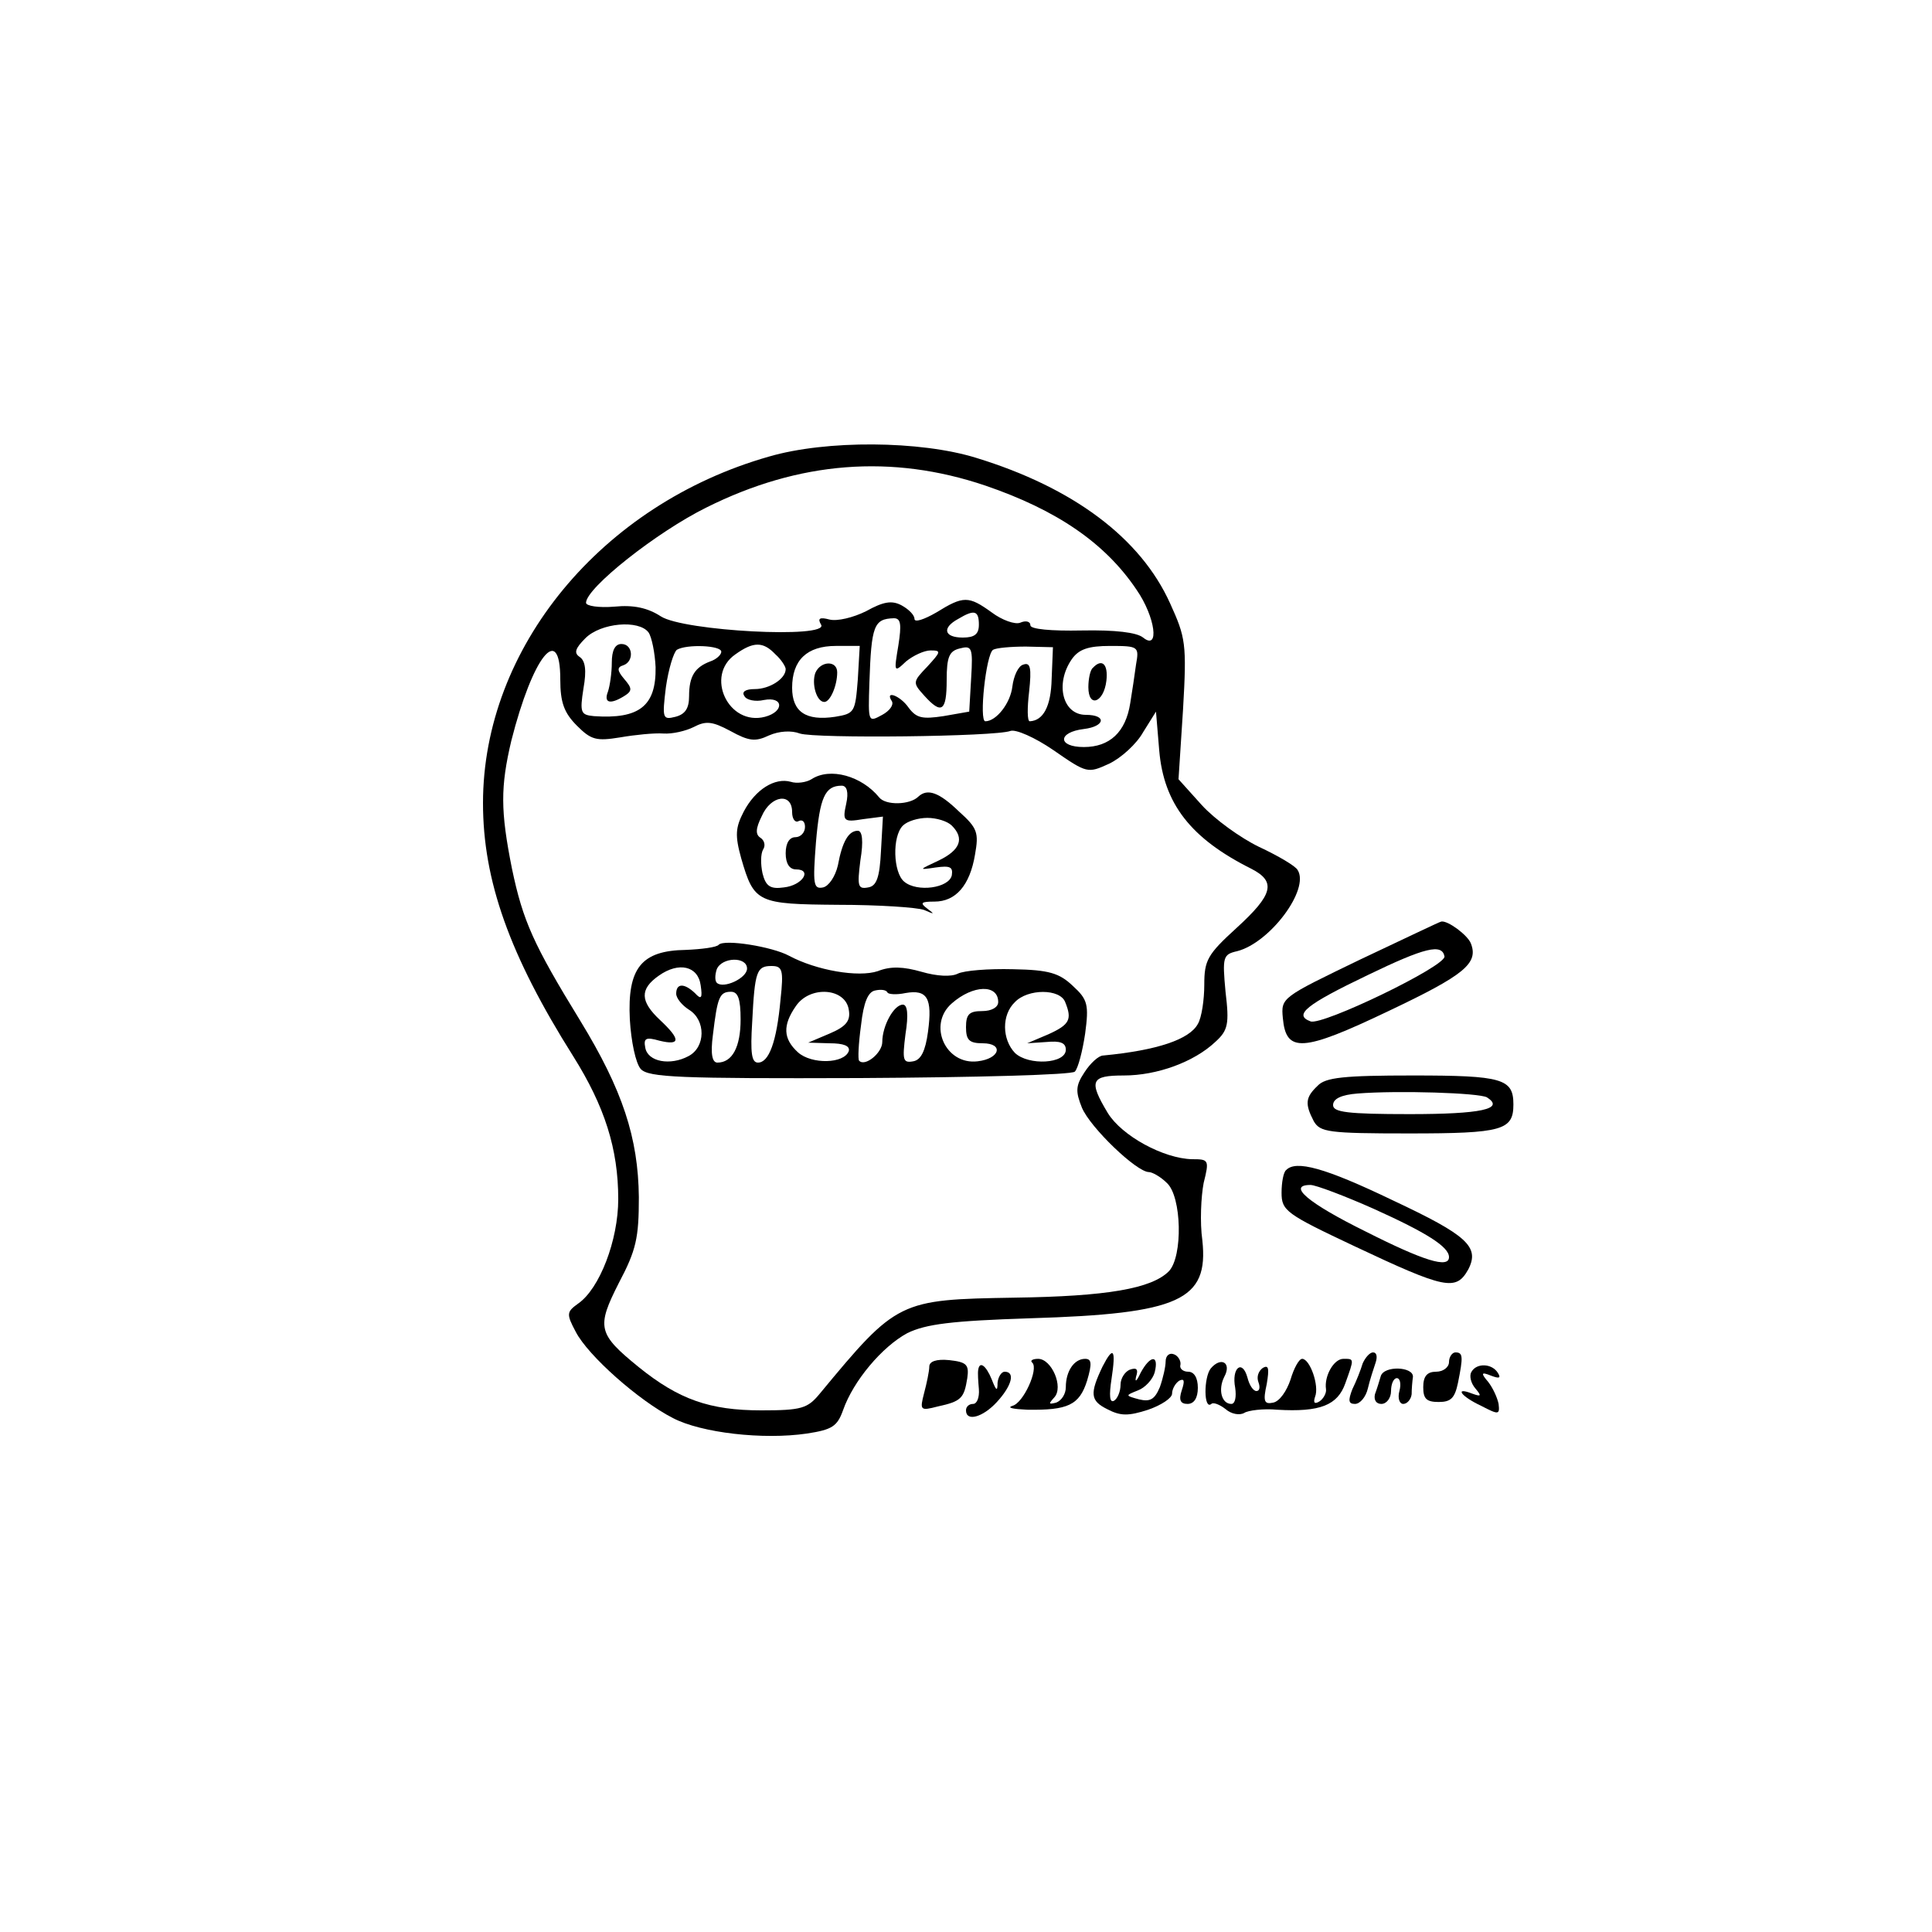 <?xml version="1.0" standalone="no"?>
<!DOCTYPE svg PUBLIC "-//W3C//DTD SVG 20010904//EN"
 "http://www.w3.org/TR/2001/REC-SVG-20010904/DTD/svg10.dtd">
<svg version="1.0" xmlns="http://www.w3.org/2000/svg"
 width="300pt" height="300pt" viewBox="0 0 300 300"
 preserveAspectRatio="xMidYMid meet">
<g transform="translate(0,300) scale(0.1,-0.1)"
fill="#000000" stroke="none">
<path d="M1194 2291 c-260 -74 -444 -297 -444 -538 0 -120 41 -236 140 -393
49 -78 70 -144 70 -222 0 -64 -29 -139 -62 -162 -18 -13 -19 -16 -4 -44 19
-37 98 -107 151 -134 44 -23 140 -34 208 -24 39 6 47 11 56 36 16 46 61 99
100 120 29 14 68 19 191 23 232 7 277 28 267 121 -4 28 -2 68 2 89 9 36 8 37
-18 37 -44 1 -109 36 -131 72 -30 50 -26 58 25 58 52 0 109 21 142 52 20 18
22 28 16 78 -5 54 -4 58 18 63 51 13 113 96 94 126 -3 6 -30 22 -60 36 -29 14
-69 43 -89 65 l-36 40 7 108 c6 103 4 112 -20 165 -46 102 -151 180 -301 226
-87 27 -233 28 -322 2z m336 -45 c111 -38 186 -89 235 -162 29 -42 36 -95 10
-74 -10 8 -43 12 -95 11 -48 -1 -80 2 -80 8 0 6 -7 8 -16 4 -8 -3 -28 4 -44
16 -36 26 -44 26 -86 0 -19 -11 -34 -16 -34 -10 0 6 -9 15 -20 21 -15 8 -28 6
-55 -9 -20 -10 -45 -16 -57 -13 -15 4 -19 2 -13 -8 13 -22 -214 -10 -249 13
-20 13 -42 18 -72 15 -24 -2 -44 1 -44 6 0 23 110 110 187 148 144 72 288 83
433 34z m-10 -216 c0 -15 -7 -20 -25 -20 -29 0 -33 15 -7 29 25 15 32 13 32
-9z m-125 -32 c-7 -42 -7 -43 12 -25 11 9 28 17 38 17 17 0 16 -2 -5 -25 -23
-24 -23 -25 -5 -45 27 -30 35 -25 35 24 0 36 4 45 20 49 19 5 21 2 18 -46 l-3
-52 -40 -7 c-33 -5 -42 -3 -54 13 -13 19 -38 28 -26 10 3 -6 -4 -15 -15 -21
-22 -12 -22 -12 -20 50 3 89 7 99 38 100 11 0 12 -10 7 -42z m-388 20 c5 -7
10 -32 11 -54 1 -60 -25 -81 -96 -76 -20 2 -22 5 -16 43 5 28 3 43 -6 49 -9 6
-7 13 9 29 24 24 83 29 98 9z m113 -30 c0 -5 -8 -12 -17 -15 -24 -9 -33 -23
-33 -54 0 -19 -6 -28 -21 -32 -20 -5 -21 -3 -15 46 4 28 12 54 17 58 15 9 69
7 69 -3z m84 -4 c9 -8 16 -19 16 -23 0 -15 -25 -31 -48 -31 -14 0 -21 -4 -16
-11 3 -6 17 -9 30 -6 31 6 32 -18 2 -26 -57 -15 -94 64 -46 97 28 20 43 20 62
0z m128 -39 c-4 -51 -5 -53 -35 -58 -46 -7 -67 8 -67 45 0 43 23 65 68 65 l37
0 -3 -52z m301 1 c-1 -43 -13 -65 -34 -66 -4 0 -4 21 -1 46 4 37 2 46 -9 42
-8 -2 -15 -18 -17 -34 -3 -26 -25 -54 -42 -54 -10 0 1 104 12 111 5 3 28 5 51
5 l42 -1 -2 -49z m131 22 c-2 -15 -6 -42 -9 -60 -7 -45 -32 -68 -72 -68 -41 0
-41 23 0 28 33 4 36 22 3 22 -36 0 -48 48 -22 86 11 16 26 21 60 21 44 0 45
-1 40 -29z m-894 -23 c0 -36 6 -52 26 -72 22 -22 30 -24 67 -18 23 4 53 7 67
6 14 -1 35 4 47 10 19 10 29 9 57 -6 29 -16 39 -17 60 -7 16 7 35 8 48 3 24
-8 303 -5 327 4 8 3 38 -10 67 -30 52 -36 53 -36 86 -21 19 9 43 31 53 49 l20
32 5 -60 c7 -83 49 -137 143 -184 39 -20 34 -40 -23 -92 -45 -41 -50 -50 -50
-88 0 -23 -4 -51 -10 -61 -13 -24 -63 -41 -147 -49 -7 0 -20 -12 -29 -26 -14
-21 -14 -30 -4 -55 13 -31 85 -100 104 -100 5 0 18 -7 28 -17 23 -21 25 -114
3 -137 -27 -27 -96 -39 -240 -41 -179 -3 -182 -4 -302 -149 -19 -23 -28 -26
-91 -26 -80 0 -128 17 -190 67 -64 52 -66 62 -31 131 27 51 31 70 31 133 -1
92 -25 166 -91 274 -73 119 -89 155 -106 236 -18 90 -18 127 -1 199 33 130 76
185 76 95z"/>
<path d="M950 1971 c0 -16 -3 -36 -6 -45 -7 -18 4 -20 25 -7 13 8 13 12 0 27
-11 13 -11 18 -1 21 17 6 15 33 -3 33 -10 0 -15 -10 -15 -29z"/>
<path d="M1266 1955 c-6 -17 2 -45 14 -45 9 0 20 25 20 46 0 19 -26 18 -34 -1z"/>
<path d="M1697 1963 c-4 -3 -7 -17 -7 -30 0 -33 24 -24 28 10 3 26 -7 35 -21
20z"/>
<path d="M1260 1790 c-8 -5 -23 -7 -32 -4 -25 7 -55 -12 -73 -46 -13 -25 -14
-37 -4 -73 20 -69 25 -71 151 -72 62 0 122 -4 133 -8 16 -7 17 -7 5 2 -12 9
-10 11 11 11 33 0 55 25 63 73 6 34 4 41 -25 67 -31 30 -49 36 -63 23 -13 -13
-51 -14 -61 -1 -27 33 -76 47 -105 28z m54 -38 c-6 -27 -4 -29 26 -24 l31 4
-3 -53 c-2 -42 -7 -55 -20 -57 -16 -3 -17 2 -12 42 5 30 3 46 -4 46 -14 0 -24
-16 -31 -54 -4 -17 -14 -32 -23 -34 -15 -3 -16 5 -11 70 6 70 14 88 40 88 8 0
11 -10 7 -28z m-84 -13 c0 -11 5 -17 10 -14 6 3 10 -1 10 -9 0 -9 -7 -16 -15
-16 -9 0 -15 -9 -15 -25 0 -16 6 -25 16 -25 26 0 10 -25 -19 -28 -21 -3 -28 2
-33 22 -3 14 -3 30 1 37 4 6 2 14 -4 18 -8 5 -8 14 2 34 14 32 47 37 47 6z
m248 -21 c20 -20 13 -38 -20 -54 -32 -15 -32 -15 -5 -11 22 3 27 1 25 -12 -4
-20 -54 -27 -74 -10 -17 14 -19 70 -2 87 7 7 24 12 38 12 14 0 31 -5 38 -12z"/>
<path d="M1116 1533 c-3 -4 -27 -7 -51 -8 -69 -1 -91 -28 -87 -108 2 -34 9
-68 17 -77 12 -13 60 -15 340 -14 179 1 330 5 334 10 5 5 12 32 16 59 6 45 4
53 -19 74 -21 20 -37 25 -93 26 -38 1 -76 -2 -86 -7 -10 -5 -32 -4 -56 3 -28
8 -48 9 -68 1 -30 -10 -95 1 -138 24 -26 14 -100 26 -109 17z m44 -37 c0 -15
-37 -32 -47 -22 -3 3 -3 12 0 21 8 19 47 20 47 1z m-72 -26 c3 -20 1 -23 -9
-12 -17 16 -29 15 -29 -1 0 -7 9 -18 20 -25 26 -16 26 -58 -1 -72 -28 -15 -63
-9 -67 13 -3 15 1 17 22 11 33 -8 33 2 1 32 -31 29 -32 48 -2 69 31 22 61 15
65 -15z m124 -22 c-6 -66 -18 -98 -35 -98 -10 0 -12 15 -9 63 4 79 7 87 30 87
17 0 19 -6 14 -52z m194 10 c34 6 42 -8 35 -60 -4 -30 -11 -44 -23 -46 -16 -3
-17 2 -12 42 5 31 3 46 -4 46 -14 0 -32 -33 -32 -58 0 -17 -27 -39 -36 -29 -2
2 -1 26 3 55 4 36 11 52 22 54 9 2 17 1 19 -3 1 -3 14 -4 28 -1z m144 -14 c0
-8 -10 -14 -25 -14 -20 0 -25 -5 -25 -25 0 -20 5 -25 26 -25 33 0 27 -24 -8
-28 -50 -6 -78 57 -40 90 33 29 72 30 72 2z m-400 -27 c0 -43 -13 -67 -36 -67
-8 0 -11 13 -7 43 7 58 10 67 28 67 11 0 15 -11 15 -43z m168 15 c3 -17 -4
-26 -30 -37 l-33 -14 33 -1 c22 0 32 -4 30 -12 -7 -20 -58 -21 -79 -2 -23 21
-24 42 -3 72 22 32 77 28 82 -6z m336 12 c11 -27 7 -35 -26 -50 l-33 -14 30 2
c21 2 30 -1 30 -12 0 -22 -58 -25 -79 -5 -20 21 -21 59 0 79 20 21 70 21 78 0z"/>
<path d="M2112 1510 c-122 -59 -123 -59 -120 -91 5 -54 30 -53 164 11 118 56
140 74 128 105 -5 13 -36 36 -46 34 -2 0 -58 -27 -126 -59z m131 5 c3 -15
-190 -108 -208 -101 -27 10 -7 26 89 72 89 43 115 49 119 29z"/>
<path d="M2046 1314 c-19 -18 -20 -28 -6 -55 10 -17 22 -19 148 -19 145 0 162
5 162 45 0 40 -17 45 -156 45 -107 0 -136 -3 -148 -16z m263 -18 c28 -18 -9
-26 -120 -26 -97 0 -119 3 -119 14 0 10 13 16 38 18 63 5 189 1 201 -6z"/>
<path d="M1997 1183 c-4 -3 -7 -19 -7 -35 0 -28 7 -33 113 -83 142 -67 158
-70 177 -36 18 35 -2 53 -117 107 -106 51 -151 63 -166 47z m136 -60 c82 -37
117 -59 117 -75 0 -18 -39 -6 -130 40 -89 44 -122 72 -85 72 8 0 53 -17 98
-37z"/>
<path d="M1712 878 c-20 -42 -19 -53 7 -66 21 -11 33 -11 64 -1 20 7 37 18 37
25 0 7 5 16 11 20 8 4 9 0 4 -15 -5 -15 -2 -21 9 -21 10 0 16 9 16 25 0 16 -6
25 -15 25 -8 0 -14 5 -12 11 1 6 -4 14 -10 16 -7 3 -13 -2 -13 -11 0 -8 -4
-26 -9 -40 -8 -19 -15 -23 -32 -19 -22 6 -22 6 -2 14 11 4 23 17 26 28 7 28
-7 27 -22 -1 -6 -13 -9 -15 -7 -6 4 12 1 15 -10 11 -7 -3 -14 -13 -14 -23 0
-11 -5 -22 -10 -25 -7 -4 -8 8 -4 34 7 46 3 52 -14 19z"/>
<path d="M2116 883 c-3 -10 -10 -28 -16 -40 -7 -18 -6 -23 4 -23 8 0 17 11 20
24 3 13 9 31 12 40 3 9 2 16 -4 16 -5 0 -12 -8 -16 -17z"/>
<path d="M2250 885 c0 -8 -9 -15 -20 -15 -14 0 -20 -7 -20 -24 0 -18 5 -23 24
-23 19 0 25 6 30 30 8 40 8 47 -4 47 -5 0 -10 -7 -10 -15z"/>
<path d="M1443 878 c0 -7 -4 -26 -8 -41 -7 -27 -6 -28 21 -21 37 8 41 13 46
44 3 21 -1 25 -28 28 -20 2 -31 -2 -31 -10z"/>
<path d="M1603 884 c10 -10 -14 -63 -31 -67 -9 -3 1 -5 23 -6 63 -1 81 7 93
45 8 27 7 34 -3 34 -17 0 -30 -19 -30 -44 0 -11 -7 -21 -15 -24 -12 -3 -12 -2
-3 8 15 16 -4 60 -25 60 -9 0 -13 -3 -9 -6z"/>
<path d="M1880 875 c-11 -14 -11 -65 1 -55 3 3 13 -1 22 -8 9 -8 22 -10 29 -6
6 4 30 7 51 5 67 -4 94 7 106 41 14 39 14 38 -3 38 -15 0 -30 -27 -27 -47 1
-6 -4 -15 -10 -19 -8 -5 -10 -2 -7 7 7 17 -8 59 -20 59 -5 0 -13 -15 -18 -32
-6 -18 -17 -34 -27 -36 -14 -3 -16 2 -10 29 4 24 3 30 -6 25 -7 -5 -10 -14 -7
-22 3 -8 2 -14 -3 -14 -5 0 -11 9 -14 21 -8 29 -25 15 -19 -16 2 -14 0 -25 -6
-25 -15 0 -21 22 -11 42 12 22 -5 32 -21 13z"/>
<path d="M1519 873 c-1 -5 0 -18 1 -30 1 -13 -3 -23 -9 -23 -6 0 -11 -4 -11
-10 0 -18 26 -11 48 13 23 25 29 47 12 47 -5 0 -10 -8 -11 -17 0 -14 -2 -13
-9 5 -9 22 -19 29 -21 15z"/>
<path d="M2144 863 c-2 -7 -6 -20 -9 -28 -2 -9 2 -15 10 -15 8 0 15 9 15 20 0
11 4 20 9 20 5 0 7 -9 4 -20 -3 -11 0 -20 6 -20 6 0 12 7 13 15 0 8 1 20 2 27
1 16 -45 18 -50 1z"/>
<path d="M2285 870 c-4 -6 -1 -18 6 -26 10 -12 9 -13 -5 -8 -28 11 -18 -4 14
-19 27 -14 29 -14 27 3 -2 10 -9 25 -16 34 -12 14 -11 16 4 10 13 -5 16 -4 11
4 -9 15 -33 16 -41 2z"/>
</g>
</svg>
